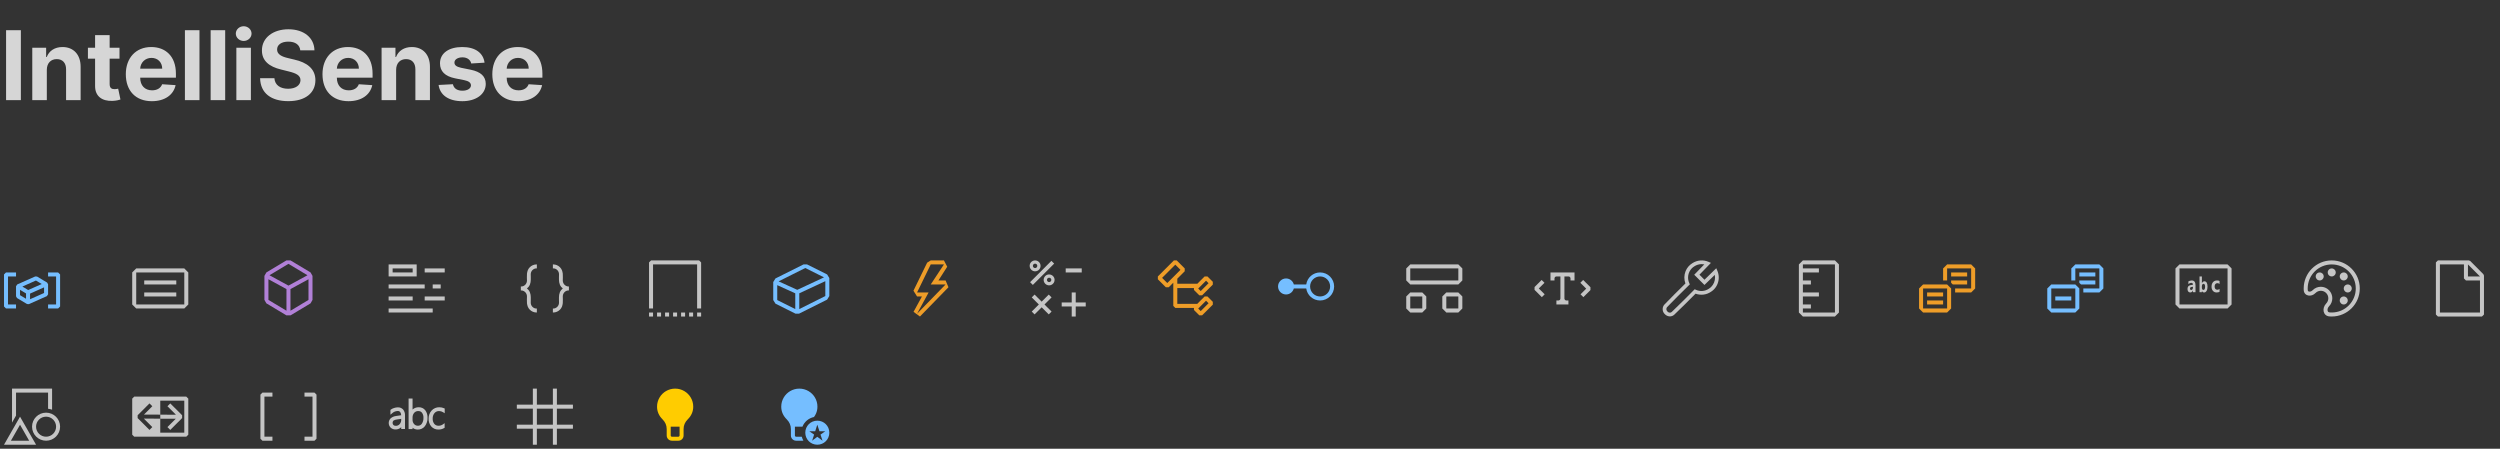 <svg width="624" height="112" viewBox="0 0 624 112" fill="none" xmlns="http://www.w3.org/2000/svg">
<rect x="0" y="0" width="624" height="112" fill="#333333" stroke="none"/>
<path fill-rule="evenodd" clip-rule="evenodd" d="M1.5 68L1 68.5V76.5L1.5 77H4V76H2V69H4V68H1.5ZM14.5 77L15 76.5L15 68.5L14.5 68H12V69L14 69L14 76H12V77H14.5ZM8.797 69L4.297 71L4 71.457V73.957L4.243 74.386L6.743 75.886L7.203 75.914L11.703 73.914L12 73.457V70.957L11.757 70.528L9.257 69.028L8.797 69ZM5 72.34V73.674L6.5 74.574V73.24L5 72.34ZM7.5 73.282V74.688L11 73.132V71.726L7.5 73.282ZM10.418 70.891L8.966 70.019L5.582 71.523L7.034 72.394L10.418 70.891Z" fill="#75BEFF"/>
<path fill-rule="evenodd" clip-rule="evenodd" d="M352 66L351 67V70L352 71H364L365 70V67L364 66H352ZM352 67H353H363H364V68V69V70H363H353H352V69V68V67ZM351 74L352 73H355L356 74V77L355 78H352L351 77V74ZM353 74H352V75V76V77H353H354H355V76V75V74H354H353ZM360 74L361 73H364L365 74V77L364 78H361L360 77V74ZM362 74H361V75V76V77H362H363H364V76V75V74H363H362Z" fill="#C5C5C5"/>
<path fill-rule="evenodd" clip-rule="evenodd" d="M544 66L543 67V76L544 77H556L557 76V67L556 66H544ZM544 76V67H556V76H544ZM547.356 72.93H548V71.221C548 70.407 547.685 70 547.056 70C546.921 70 546.771 70.024 546.606 70.073C546.442 70.121 546.312 70.177 546.218 70.24V70.905C546.455 70.702 546.705 70.601 546.968 70.601C547.229 70.601 547.36 70.757 547.36 71.07L546.761 71.173C546.254 71.259 546 71.579 546 72.134C546 72.397 546.061 72.607 546.183 72.765C546.307 72.922 546.476 73 546.69 73C546.98 73 547.199 72.84 547.347 72.52H547.356V72.93ZM547.36 71.575V71.768C547.36 71.943 547.32 72.088 547.239 72.204C547.159 72.317 547.055 72.374 546.927 72.374C546.835 72.374 546.761 72.343 546.707 72.279C546.654 72.214 546.627 72.131 546.627 72.031C546.627 71.809 546.738 71.68 546.959 71.642L547.36 71.575ZM549.601 72.626H549.593V72.935H549V69H549.593V70.677H549.601C549.747 70.367 549.956 70.212 550.226 70.212C550.474 70.212 550.665 70.33 550.799 70.565C550.933 70.801 551 71.122 551 71.531C551 71.974 550.922 72.329 550.765 72.598C550.609 72.866 550.4 73 550.138 73C549.901 73 549.722 72.875 549.601 72.626ZM549.584 71.505V71.777C549.584 71.949 549.62 72.091 549.691 72.203C549.762 72.316 549.854 72.372 549.965 72.372C550.1 72.372 550.205 72.3 550.279 72.156C550.354 72.011 550.392 71.806 550.392 71.541C550.392 71.321 550.357 71.15 550.288 71.027C550.221 70.903 550.124 70.84 549.997 70.84C549.878 70.84 549.779 70.902 549.7 71.025C549.623 71.147 549.584 71.308 549.584 71.505ZM553.262 73C553.583 73 553.83 72.942 554 72.827V72.117C553.82 72.255 553.636 72.324 553.448 72.324C553.236 72.324 553.07 72.252 552.949 72.109C552.828 71.964 552.767 71.764 552.767 71.511C552.767 71.251 552.83 71.047 552.956 70.899C553.083 70.751 553.255 70.676 553.472 70.676C553.666 70.676 553.842 70.745 554 70.883V70.134C553.871 70.045 553.662 70 553.374 70C552.957 70 552.623 70.141 552.373 70.422C552.124 70.701 552 71.084 552 71.57C552 71.991 552.116 72.334 552.349 72.601C552.581 72.867 552.886 73 553.262 73Z" fill="#C5C5C5"/>
<path fill-rule="evenodd" clip-rule="evenodd" d="M162.5 65L162 65.5V77H163V66H174V77H175V65.5L174.5 65H162.5ZM162 79V78H163V79H162ZM165 78H164V79H165V78ZM166 78H167V79H166V78ZM169 78H168V79H169V78ZM170 78H171V79H170V78ZM175 79V78H174V79H175ZM172 78H173V79H172V78Z" fill="#C5C5C5"/>
<path fill-rule="evenodd" clip-rule="evenodd" d="M450 65L449 66V78L450 79H458L459 78V66L458 65H450ZM450 67V66H458V78H450V77H452V76H450V74H454V73H450V71H452V70H450V68H454V67H450Z" fill="#C5C5C5"/>
<path d="M416.807 78.975C416.571 78.972 416.338 78.921 416.122 78.825C415.907 78.73 415.712 78.591 415.552 78.419C415.239 78.133 415.044 77.741 415.008 77.319C414.966 76.883 415.093 76.447 415.361 76.101C416.568 74.829 418.947 72.449 420.678 70.755C420.31 69.759 420.327 68.661 420.726 67.677C421.055 66.859 421.639 66.168 422.391 65.708C422.982 65.317 423.66 65.079 424.366 65.017C425.071 64.954 425.781 65.068 426.431 65.349L427.048 65.616L424.182 68.567L425.437 69.826L428.381 66.949L428.648 67.568C428.874 68.09 428.993 68.651 429 69.22C429.006 69.788 428.9 70.352 428.687 70.879C428.476 71.4 428.162 71.874 427.765 72.271C427.539 72.492 427.29 72.686 427.022 72.852C426.467 73.223 425.832 73.456 425.17 73.534C424.507 73.611 423.835 73.53 423.21 73.298C422.112 74.411 419.371 77.17 417.891 78.552C417.594 78.822 417.208 78.973 416.807 78.975ZM424.745 65.928C424.087 65.926 423.444 66.12 422.896 66.485C422.683 66.615 422.484 66.769 422.305 66.943C421.828 67.424 421.509 68.04 421.392 68.707C421.274 69.374 421.364 70.061 421.648 70.676L421.783 70.973L421.55 71.2C419.812 72.897 417.281 75.42 416.065 76.704C415.956 76.866 415.91 77.061 415.934 77.254C415.959 77.446 416.052 77.624 416.197 77.753C416.28 77.846 416.382 77.921 416.495 77.973C416.596 78.018 416.704 78.043 416.814 78.046C416.981 78.041 417.14 77.977 417.264 77.865C418.837 76.396 421.876 73.326 422.768 72.424L422.997 72.193L423.292 72.328C423.806 72.567 424.373 72.67 424.938 72.626C425.503 72.581 426.047 72.391 426.517 72.075C426.731 71.943 426.93 71.787 427.109 71.611C427.418 71.302 427.663 70.934 427.829 70.529C427.994 70.124 428.077 69.69 428.072 69.252C428.072 69.037 428.05 68.822 428.008 68.61L425.431 71.125L422.879 68.578L425.394 65.988C425.18 65.947 424.963 65.927 424.745 65.928Z" fill="#C5C5C5"/>
<path fill-rule="evenodd" clip-rule="evenodd" d="M393 70H392V69.5C392 69.224 391.776 69 391.5 69H390.479V74.5C390.479 74.776 390.703 75 390.979 75H391.479V76H388.479V75H388.979C389.255 75 389.479 74.776 389.479 74.5V69H388.5C388.224 69 388 69.224 388 69.5V70H387V68H393V70ZM395.914 72.048L394.452 70.586L395.159 69.879L396.975 71.695V72.402L395.207 74.169L394.5 73.462L395.914 72.048ZM385.548 73.462L384.086 72L385.5 70.586L384.793 69.879L383.025 71.647V72.354L384.841 74.169L385.548 73.462Z" fill="#C5C5C5"/>
<path fill-rule="evenodd" clip-rule="evenodd" d="M258.873 65.1C259.208 65.236 259.475 65.498 259.618 65.83C259.69 66 259.727 66.182 259.725 66.367C259.726 66.55 259.69 66.731 259.618 66.9C259.513 67.146 259.338 67.355 259.114 67.502C258.891 67.648 258.629 67.726 258.362 67.725C258.179 67.726 257.998 67.689 257.83 67.618C257.583 67.514 257.372 67.339 257.225 67.116C257.077 66.892 256.999 66.63 257 66.362C256.999 66.179 257.035 65.998 257.106 65.83C257.243 65.503 257.503 65.243 257.83 65.106C258.163 64.967 258.538 64.965 258.873 65.1ZM258.575 66.865C258.705 66.809 258.809 66.705 258.865 66.575C258.893 66.508 258.907 66.437 258.907 66.365C258.908 66.265 258.882 66.168 258.832 66.082C258.782 65.996 258.709 65.925 258.622 65.878C258.534 65.83 258.436 65.807 258.336 65.811C258.237 65.815 258.14 65.847 258.057 65.901C257.974 65.956 257.908 66.032 257.865 66.122C257.822 66.212 257.804 66.312 257.814 66.411C257.823 66.51 257.859 66.604 257.918 66.684C257.977 66.764 258.057 66.827 258.149 66.865C258.285 66.921 258.439 66.921 258.575 66.865ZM262.43 65.109L257.11 70.43L257.796 71.116L263.116 65.795L262.43 65.109ZM267.5 73H268.5V75.5H271V76.5H268.5V79H267.5V76.5H265V75.5H267.5V73ZM261.768 73.525L262.475 74.232L260.707 76L262.475 77.768L261.768 78.475L260 76.707L258.232 78.475L257.525 77.768L259.293 76L257.525 74.232L258.232 73.525L260 75.293L261.768 73.525ZM263.118 69.33C263.014 69.083 262.84 68.872 262.616 68.724C262.393 68.576 262.13 68.498 261.862 68.5C261.679 68.499 261.498 68.535 261.33 68.606C261.003 68.743 260.743 69.003 260.606 69.33C260.536 69.495 260.499 69.672 260.497 69.851C260.496 70.03 260.53 70.208 260.597 70.374C260.664 70.54 260.764 70.691 260.889 70.819C261.015 70.947 261.165 71.048 261.33 71.118C261.499 71.189 261.68 71.225 261.863 71.225C262.045 71.225 262.226 71.189 262.395 71.118C262.642 71.014 262.853 70.839 263.001 70.616C263.148 70.392 263.227 70.13 263.226 69.862C263.227 69.679 263.19 69.498 263.118 69.33ZM262.365 70.075C262.338 70.139 262.298 70.198 262.249 70.248C262.199 70.297 262.14 70.337 262.076 70.365C262.009 70.393 261.936 70.407 261.863 70.407C261.79 70.407 261.717 70.393 261.65 70.365C261.585 70.337 261.527 70.298 261.477 70.248C261.427 70.199 261.387 70.14 261.36 70.075C261.304 69.938 261.304 69.785 261.36 69.649C261.415 69.519 261.519 69.415 261.65 69.36C261.717 69.331 261.79 69.317 261.863 69.317C261.936 69.317 262.009 69.332 262.076 69.36C262.14 69.388 262.199 69.427 262.249 69.476C262.298 69.526 262.337 69.585 262.365 69.649C262.393 69.716 262.408 69.789 262.408 69.862C262.408 69.935 262.393 70.007 262.365 70.075ZM270 67H266V68H270V67Z" fill="#C5C5C5"/>
<path fill-rule="evenodd" clip-rule="evenodd" d="M139 97V101H143V102H139L139 106H143V107H139V111H138V107H134V111H133L133 107H129V106H133L133 102H129V101H133L133 97H134V101H138V97H139ZM134 102L134 106H138L138 102H134Z" fill="#C5C5C5"/>
<path fill-rule="evenodd" clip-rule="evenodd" d="M134 66.984V66.972V66H133.911C133.597 66 133.294 66.062 133.001 66.185C132.708 66.308 132.449 66.485 132.226 66.715C132.003 66.944 131.838 67.195 131.733 67.468L131.732 67.469C131.634 67.735 131.568 68.012 131.535 68.299L131.535 68.3C131.507 68.581 131.499 68.868 131.511 69.164C131.523 69.454 131.529 69.743 131.529 70.033C131.529 70.236 131.49 70.426 131.412 70.605L131.412 70.606C131.337 70.783 131.234 70.939 131.103 71.074C130.976 71.204 130.825 71.311 130.647 71.392C130.471 71.469 130.285 71.508 130.089 71.508H130V71.6V72.4V72.492H130.089C130.285 72.492 130.47 72.532 130.646 72.613L130.647 72.614C130.825 72.692 130.976 72.798 131.102 72.932L131.104 72.933C131.234 73.064 131.337 73.219 131.411 73.399L131.412 73.401C131.49 73.581 131.529 73.769 131.529 73.967C131.529 74.257 131.523 74.546 131.511 74.836C131.499 75.132 131.507 75.421 131.535 75.706L131.535 75.707C131.568 75.99 131.634 76.265 131.732 76.531L131.733 76.532C131.838 76.805 132.003 77.056 132.226 77.285C132.449 77.515 132.708 77.692 133.001 77.815C133.294 77.938 133.597 78 133.911 78H134V77.2V77.016H133.911C133.711 77.016 133.523 76.978 133.348 76.901C133.174 76.819 133.022 76.713 132.891 76.582C132.764 76.447 132.661 76.291 132.582 76.114C132.508 75.935 132.471 75.744 132.471 75.541C132.471 75.313 132.475 75.088 132.483 74.869C132.491 74.641 132.491 74.419 132.483 74.204C132.479 73.983 132.461 73.769 132.428 73.563C132.395 73.35 132.339 73.148 132.26 72.955C132.181 72.762 132.073 72.578 131.936 72.403C131.823 72.259 131.685 72.125 131.523 72C131.685 71.875 131.823 71.741 131.936 71.597C132.073 71.422 132.181 71.238 132.26 71.045C132.339 70.853 132.395 70.652 132.428 70.443C132.461 70.233 132.479 70.02 132.483 69.802C132.491 69.583 132.491 69.361 132.483 69.138C132.475 68.913 132.471 68.687 132.471 68.459C132.471 68.26 132.508 68.072 132.582 67.892C132.661 67.71 132.764 67.555 132.891 67.424C133.022 67.289 133.175 67.183 133.348 67.105C133.524 67.024 133.711 66.984 133.911 66.984H134ZM138 77.016V77.028V78H138.089C138.403 78 138.706 77.938 138.999 77.815C139.292 77.692 139.551 77.515 139.774 77.285C139.997 77.056 140.162 76.805 140.267 76.532L140.268 76.531C140.366 76.265 140.432 75.988 140.465 75.701L140.465 75.7C140.493 75.419 140.501 75.132 140.489 74.836C140.477 74.546 140.471 74.257 140.471 73.967C140.471 73.764 140.51 73.574 140.588 73.395L140.588 73.394C140.663 73.217 140.766 73.061 140.897 72.926C141.024 72.796 141.175 72.689 141.353 72.608C141.529 72.531 141.715 72.492 141.911 72.492H142V72.4V71.6V71.508H141.911C141.715 71.508 141.53 71.468 141.354 71.387L141.353 71.386C141.175 71.308 141.024 71.202 140.898 71.068L140.896 71.067C140.766 70.936 140.663 70.781 140.589 70.601L140.588 70.599C140.51 70.419 140.471 70.231 140.471 70.033C140.471 69.743 140.477 69.454 140.489 69.164C140.501 68.868 140.493 68.579 140.465 68.294L140.465 68.293C140.432 68.01 140.366 67.735 140.268 67.469L140.267 67.468C140.162 67.195 139.997 66.944 139.774 66.715C139.551 66.485 139.292 66.308 138.999 66.185C138.706 66.062 138.403 66 138.089 66H138V66.8V66.984H138.089C138.289 66.984 138.477 67.022 138.652 67.099C138.826 67.181 138.978 67.287 139.109 67.418C139.236 67.553 139.339 67.709 139.418 67.886C139.492 68.065 139.529 68.256 139.529 68.459C139.529 68.687 139.525 68.912 139.517 69.131C139.509 69.359 139.509 69.581 139.517 69.796C139.521 70.017 139.539 70.231 139.572 70.437C139.605 70.65 139.661 70.852 139.74 71.045C139.819 71.238 139.927 71.422 140.064 71.597C140.177 71.741 140.315 71.875 140.477 72C140.315 72.125 140.177 72.259 140.064 72.403C139.927 72.578 139.819 72.762 139.74 72.955C139.661 73.147 139.605 73.348 139.572 73.557C139.539 73.767 139.521 73.98 139.517 74.198C139.509 74.417 139.509 74.639 139.517 74.862C139.525 75.087 139.529 75.313 139.529 75.541C139.529 75.74 139.492 75.928 139.418 76.108C139.339 76.29 139.236 76.445 139.109 76.576C138.978 76.711 138.825 76.817 138.652 76.895C138.476 76.976 138.289 77.016 138.089 77.016H138Z" fill="#C5C5C5"/>
<path fill-rule="evenodd" clip-rule="evenodd" d="M4 98H12V102.027C12.347 102.066 12.682 102.144 13 102.256V98V97H12H4H3V98V105.484L4 103.734V98ZM4 105.75L3.286 107L1 111H9L6.714 107L6.143 106L5 104L4 105.75ZM5.563 107L5 106.016L4.437 107L2.723 110H7.277L5.563 107ZM11.5 109C12.881 109 14 107.881 14 106.5C14 105.119 12.881 104 11.5 104C10.119 104 9 105.119 9 106.5C9 107.881 10.119 109 11.5 109ZM11.5 110C13.433 110 15 108.433 15 106.5C15 104.567 13.433 103 11.5 103C9.567 103 8 104.567 8 106.5C8 108.433 9.567 110 11.5 110Z" fill="#C5C5C5"/>
<path fill-rule="evenodd" clip-rule="evenodd" d="M66 68.858L66.486 68L71.486 65H72.514L77.514 68L78 68.858V74.858L77.514 75.715L72.514 78.715H71.486L66.486 75.715L66 74.858V68.858ZM71.5 77.558L67 74.858V69.7L71.5 72.154V77.558ZM72.5 77.558L77 74.858V69.7L72.5 72.154V77.558ZM72 65.858L67.259 68.702L72 71.288L76.741 68.702L72 65.858Z" fill="#B180D7"/>
<path fill-rule="evenodd" clip-rule="evenodd" d="M204 105C202.33 105 201 106.33 201 108C201 109.67 202.33 111 204 111C205.67 111 207 109.67 207 108C207 106.33 205.67 105 204 105ZM203.203 108.471L202.704 110L204 109.024L205.305 110L204.797 108.471L206 107.639H204.536L204 106L203.473 107.639H202L203.203 108.471Z" fill="#75BEFF"/>
<path fill-rule="evenodd" clip-rule="evenodd" d="M203.171 104.085C201.851 104.359 200.777 105.277 200.287 106.5H198.409V108.701C198.409 108.782 198.437 108.851 198.499 108.913C198.561 108.974 198.63 109.003 198.712 109.003H200.125C200.214 109.351 200.348 109.681 200.521 109.985C200.455 109.995 200.387 110 200.318 110H198.712C198.532 110 198.362 109.966 198.203 109.898C198.046 109.831 197.908 109.739 197.79 109.621C197.672 109.504 197.579 109.366 197.511 109.209C197.443 109.05 197.409 108.881 197.409 108.701V107.101C197.409 106.622 197.318 106.18 197.136 105.772C196.957 105.363 196.698 104.992 196.36 104.658C195.925 104.229 195.589 103.75 195.354 103.221C195.118 102.691 195 102.117 195 101.5C195 101.087 195.053 100.688 195.16 100.304C195.267 99.921 195.419 99.563 195.616 99.23C195.813 98.894 196.048 98.589 196.321 98.316C196.595 98.044 196.899 97.809 197.232 97.614C197.57 97.418 197.931 97.266 198.316 97.16C198.701 97.053 199.101 97 199.515 97C199.929 97 200.329 97.053 200.715 97.16C201.099 97.266 201.458 97.417 201.792 97.614C202.129 97.809 202.435 98.044 202.709 98.316C202.983 98.589 203.218 98.894 203.414 99.23C203.611 99.563 203.763 99.921 203.87 100.304C203.977 100.688 204.03 101.087 204.03 101.5C204.03 102.117 203.913 102.691 203.677 103.221C203.541 103.526 203.373 103.813 203.171 104.085Z" fill="#75BEFF"/>
<path fill-rule="evenodd" clip-rule="evenodd" d="M171.671 104.658C171.332 104.992 171.072 105.363 170.889 105.772C170.711 106.179 170.621 106.622 170.621 107.101V108.701C170.621 108.881 170.587 109.05 170.519 109.209C170.451 109.366 170.359 109.504 170.241 109.621C170.123 109.739 169.985 109.831 169.827 109.898C169.668 109.966 169.498 110 169.318 110H167.712C167.532 110 167.362 109.966 167.203 109.898C167.046 109.831 166.908 109.739 166.79 109.621C166.672 109.504 166.579 109.366 166.511 109.209C166.443 109.05 166.409 108.881 166.409 108.701V107.101C166.409 106.622 166.318 106.18 166.136 105.772C165.957 105.363 165.698 104.992 165.36 104.658C164.925 104.229 164.589 103.75 164.354 103.221C164.118 102.691 164 102.117 164 101.5C164 101.087 164.053 100.688 164.16 100.304C164.267 99.921 164.419 99.563 164.616 99.23C164.813 98.894 165.048 98.589 165.321 98.316C165.595 98.044 165.899 97.809 166.232 97.614C166.57 97.418 166.931 97.266 167.316 97.16C167.701 97.053 168.101 97 168.515 97C168.929 97 169.329 97.053 169.715 97.16C170.099 97.266 170.458 97.417 170.792 97.614C171.129 97.809 171.435 98.044 171.709 98.316C171.983 98.589 172.218 98.894 172.414 99.23C172.611 99.563 172.763 99.921 172.87 100.304C172.977 100.688 173.03 101.087 173.03 101.5C173.03 102.117 172.913 102.691 172.677 103.221C172.441 103.75 172.106 104.229 171.671 104.658ZM169.622 106.5H167.409V108.701C167.409 108.782 167.437 108.851 167.499 108.913C167.561 108.974 167.63 109.003 167.712 109.003H169.318C169.4 109.003 169.47 108.974 169.531 108.913C169.593 108.851 169.622 108.782 169.622 108.701V106.5Z" fill="#FFCC00"/>
<path d="M111 68H106V67H111V68ZM110 71H108V72H110V71ZM106 71H97V72H106V71ZM108 77H97V78H108V77ZM103 74H97V75H103V74ZM111 74H106V75H111V74ZM104 66V69H97V66H104ZM103 67H98V68H103V67Z" fill="#C5C5C5"/>
<path fill-rule="evenodd" clip-rule="evenodd" d="M103.223 106.933C103.549 107.125 103.922 107.223 104.3 107.215C104.638 107.222 104.973 107.149 105.277 107.003C105.582 106.857 105.848 106.641 106.054 106.373C106.509 105.765 106.74 105.019 106.708 104.26C106.741 103.586 106.537 102.922 106.132 102.383C105.936 102.142 105.686 101.95 105.402 101.822C105.118 101.695 104.809 101.636 104.498 101.65C104.075 101.647 103.66 101.761 103.298 101.979C103.183 102.048 103.075 102.128 102.975 102.217V99.475H101.984V107.1H102.979V106.756C103.055 106.822 103.137 106.881 103.223 106.933ZM103.85 102.7C104.036 102.621 104.238 102.587 104.44 102.6C104.613 102.595 104.784 102.631 104.94 102.705C105.096 102.779 105.232 102.89 105.336 103.028C105.593 103.391 105.718 103.83 105.693 104.273C105.72 104.797 105.58 105.317 105.293 105.757C105.188 105.915 105.045 106.045 104.878 106.134C104.71 106.222 104.523 106.267 104.333 106.265C104.149 106.273 103.966 106.24 103.797 106.168C103.628 106.096 103.478 105.986 103.357 105.848C103.102 105.56 102.965 105.185 102.975 104.8V104.2C102.963 103.783 103.103 103.376 103.368 103.055C103.499 102.901 103.664 102.779 103.85 102.7ZM99.289 101.675C98.97 101.679 98.654 101.734 98.352 101.837C98.064 101.923 97.793 102.058 97.552 102.237L97.452 102.314V103.514L97.875 103.155C98.246 102.805 98.731 102.601 99.241 102.583C99.366 102.572 99.492 102.591 99.607 102.641C99.722 102.69 99.824 102.767 99.902 102.865C100.052 103.097 100.132 103.368 100.133 103.644L98.9 103.825C98.394 103.878 97.915 104.078 97.522 104.4C97.367 104.552 97.243 104.733 97.158 104.932C97.073 105.132 97.028 105.346 97.026 105.563C97.024 105.78 97.065 105.996 97.146 106.197C97.228 106.398 97.348 106.581 97.5 106.736C97.669 106.89 97.866 107.01 98.081 107.088C98.296 107.166 98.525 107.201 98.753 107.19C99.147 107.193 99.533 107.077 99.86 106.858C99.962 106.79 100.057 106.713 100.146 106.629V107.073H101.087V103.715C101.121 103.174 100.954 102.64 100.618 102.215C100.45 102.033 100.243 101.89 100.014 101.797C99.784 101.703 99.537 101.662 99.289 101.675ZM100.146 104.716C100.166 105.134 100.026 105.545 99.755 105.864C99.637 106.001 99.49 106.109 99.325 106.182C99.16 106.255 98.981 106.291 98.8 106.286C98.691 106.295 98.58 106.281 98.476 106.247C98.372 106.213 98.275 106.158 98.192 106.086C98.061 105.935 97.989 105.741 97.989 105.54C97.989 105.34 98.061 105.146 98.192 104.995C98.473 104.821 98.792 104.718 99.122 104.695L100.142 104.547L100.146 104.716ZM108.459 107.032C108.766 107.164 109.098 107.226 109.432 107.215C109.927 107.227 110.415 107.101 110.842 106.85L110.965 106.775L110.978 106.768V105.615L110.532 105.935C110.216 106.159 109.836 106.275 109.448 106.264C109.25 106.272 109.052 106.234 108.87 106.154C108.689 106.073 108.528 105.952 108.4 105.8C108.114 105.425 107.973 104.959 108 104.488C107.974 103.987 108.135 103.495 108.453 103.107C108.593 102.941 108.77 102.809 108.968 102.721C109.167 102.633 109.383 102.592 109.6 102.6C109.944 102.598 110.281 102.695 110.571 102.879L111 103.144V101.97L110.831 101.897C110.463 101.734 110.064 101.65 109.661 101.65C109.3 101.64 108.941 101.708 108.608 101.849C108.275 101.99 107.976 102.2 107.732 102.467C107.226 103.027 106.958 103.762 106.985 104.516C106.957 105.223 107.196 105.916 107.654 106.455C107.877 106.704 108.152 106.901 108.459 107.032Z" fill="#C5C5C5"/>
<path fill-rule="evenodd" clip-rule="evenodd" d="M329.5 69C328.119 69 327 70.119 327 71.5C327 72.881 328.119 74 329.5 74C330.881 74 332 72.881 332 71.5C332 70.119 330.881 69 329.5 69ZM326.035 72C326.278 73.696 327.737 75 329.5 75C331.433 75 333 73.433 333 71.5C333 69.567 331.433 68 329.5 68C327.737 68 326.278 69.304 326.035 71H322.937C322.715 70.137 321.932 69.5 321 69.5C319.895 69.5 319 70.395 319 71.5C319 72.605 319.895 73.5 321 73.5C321.932 73.5 322.715 72.863 322.937 72H326.035Z" fill="#75BEFF"/>
<path d="M619.85 68.44L616.57 65.14L616.22 65H608.5L608 65.5V78.5L608.5 79H619.5L620 78.5V68.8L619.85 68.44ZM619 69H616V66L619 69ZM609 78V66H615V69.5L615.5 70H619V78H609Z" fill="#C5C5C5"/>
<path fill-rule="evenodd" clip-rule="evenodd" d="M193 70.394L193.553 69.5L200.553 66H201.447L206.447 68.5L207 69.394V73.894L206.447 74.789L199.447 78.289H198.553L193.553 75.789L193 74.894V70.394ZM198.5 77.144L194 74.894V71.171L198.5 73.216V77.144ZM199.5 77.144L206 73.894V70.18L199.5 73.213V77.144ZM201 66.894L194.337 70.226L198.997 72.344L205.671 69.23L201 66.894Z" fill="#75BEFF"/>
<path fill-rule="evenodd" clip-rule="evenodd" d="M231.414 65.56L232.312 65H235.606L236.424 66.575L234.236 70H236.017L236.736 71.695L229.619 79L228.017 77.837L230.119 74H228.898L228 72.56L231.414 65.56ZM231.78 73L228.901 78.305L236.017 71H232.312L235.606 66H232.312L228.898 73H231.78Z" fill="#EE9D28"/>
<path fill-rule="evenodd" clip-rule="evenodd" d="M517 67L518 66H524L525 67V72L524 73H520V72H524V67H518V70H517V67ZM518 71L519 72V73V77L518 78H512L511 77V72L512 71H517H518ZM518 72V73V77H512V72H517H518ZM519.414 71L519 70.586V70H523V71H519.414ZM519 68H523V69H519V68ZM517 74H513V75H517V74Z" fill="#75BEFF"/>
<path fill-rule="evenodd" clip-rule="evenodd" d="M486 66L485 67V70H486V67H492V72H488V73H492L493 72V67L492 66H486ZM487 72L486 71H485H480L479 72V77L480 78H486L487 77V73V72ZM486 73V72H485H480V77H486V73ZM487 70.586L487.414 71H491V70H487V70.586ZM491 68H487V69H491V68ZM485 73H481V74H485V73ZM481 75H485V76H481V75Z" fill="#EE9D28"/>
<path fill-rule="evenodd" clip-rule="evenodd" d="M36 70H44V71H36V70ZM44 73H36V74H44V73Z" fill="#C5C5C5"/>
<path fill-rule="evenodd" clip-rule="evenodd" d="M33 68L34 67H46L47 68V76L46 77H34L33 76V68ZM34 68V76H46V68H34Z" fill="#C5C5C5"/>
<path fill-rule="evenodd" clip-rule="evenodd" d="M580.6 75.767C581.329 75.038 581.329 73.856 580.6 73.127C579.871 72.398 578.689 72.398 577.96 73.127C576.918 74.225 575.104 73.939 575.013 72.428C575.004 72.287 575 72.144 575 72C575 68.134 578.134 65 582 65C585.866 65 589 68.134 589 72C589 75.866 585.866 79 582 79C581.798 79 581.597 78.991 581.4 78.975C579.806 78.839 579.499 76.926 580.6 75.767ZM580.967 77.543C580.903 77.246 580.988 76.815 581.318 76.463C582.426 75.343 582.423 73.536 581.307 72.42L581.307 72.42C580.187 71.301 578.373 71.301 577.253 72.42L577.244 72.43L577.235 72.439C576.939 72.75 576.571 72.826 576.332 72.777C576.219 72.753 576.15 72.707 576.11 72.662C576.074 72.622 576.021 72.54 576.011 72.368C576.004 72.247 576 72.124 576 72C576 68.686 578.686 66 582 66C585.314 66 588 68.686 588 72C588 75.314 585.314 78 582 78C581.826 78 581.654 77.993 581.484 77.978C581.29 77.962 581.185 77.899 581.124 77.843C581.058 77.782 580.998 77.686 580.967 77.543ZM579 70C579.552 70 580 69.552 580 69C580 68.448 579.552 68 579 68C578.448 68 578 68.448 578 69C578 69.552 578.448 70 579 70ZM586 75C586 75.552 585.552 76 585 76C584.448 76 584 75.552 584 75C584 74.448 584.448 74 585 74C585.552 74 586 74.448 586 75ZM582 69C582.552 69 583 68.552 583 68C583 67.448 582.552 67 582 67C581.448 67 581 67.448 581 68C581 68.552 581.448 69 582 69ZM587 72C587 72.552 586.552 73 586 73C585.448 73 585 72.552 585 72C585 71.448 585.448 71 586 71C586.552 71 587 71.448 587 72ZM585 70C585.552 70 586 69.552 586 69C586 68.448 585.552 68 585 68C584.448 68 584 68.448 584 69C584 69.552 584.448 70 585 70Z" fill="#C5C5C5"/>
<path fill-rule="evenodd" clip-rule="evenodd" d="M291.354 70.646L290.061 69.353L293.354 66.061L294.646 67.353L291.354 70.646ZM293 65L289 69V69.707L291 71.707H291.707L292.854 70.561V76.353L293.354 76.853H298.01V77.374L299.343 78.707H300.05L302.717 76.041V75.334L301.383 74H300.676L298.823 75.853H293.854V71.894H298.01V72.374L299.343 73.707H300.05L302.717 71.041V70.334L301.383 69H300.676L298.863 70.814H293.854V69.561L295.707 67.707V67L293.707 65H293ZM299.07 72.02L299.697 72.647L301.656 70.687L301.03 70.061L299.07 72.02ZM299.07 77.02L299.697 77.647L301.656 75.687L301.03 75.061L299.07 77.02Z" fill="#EE9D28"/>
<path fill-rule="evenodd" clip-rule="evenodd" d="M33 99.5L33.5 99H46.5L47 99.5L47 108.5L46.5 109H33.5L33 108.5V99.5ZM46 100H40L40 103.493L39.898 103.493L39.5 103.492V103.492L35.926 103.488L38.016 101.398L37.309 100.691L34.354 103.646L34.354 104.354L37.309 107.309L38.016 106.602L35.902 104.488L39.899 104.493L40 104.493V103.507L43.907 103.512L41.793 101.398L42.5 100.691L45.456 103.646V104.354L42.5 107.309L41.793 106.602L43.883 104.512L40 104.507V108H46V100Z" fill="#C5C5C5"/>
<path fill-rule="evenodd" clip-rule="evenodd" d="M65.5 98L65 98.5V109.5L65.5 110H68V109H66V99H68V98H65.5ZM78.5 110L79 109.5L79 98.5L78.5 98H76V99L78 99L78 109H76V110H78.5Z" fill="#C5C5C5"/>
<path d="M5.207 7.545H1.517V25H5.207V7.545ZM11.686 17.432C11.695 15.744 12.7 14.756 14.166 14.756C15.624 14.756 16.501 15.71 16.493 17.312V25H20.124V16.665C20.124 13.614 18.334 11.739 15.607 11.739C13.663 11.739 12.257 12.693 11.669 14.219H11.516V11.909H8.055V25H11.686V17.432ZM29.828 11.909H27.365V8.773H23.734V11.909H21.945V14.636H23.734V21.454C23.717 24.02 25.465 25.29 28.098 25.179C29.036 25.145 29.7 24.957 30.067 24.838L29.496 22.136C29.317 22.171 28.933 22.256 28.592 22.256C27.868 22.256 27.365 21.983 27.365 20.977V14.636H29.828V11.909ZM37.898 25.256C41.137 25.256 43.319 23.679 43.83 21.25L40.472 21.028C40.106 22.026 39.168 22.546 37.958 22.546C36.143 22.546 34.992 21.344 34.992 19.392V19.384H43.907V18.386C43.907 13.938 41.214 11.739 37.754 11.739C33.901 11.739 31.404 14.474 31.404 18.514C31.404 22.665 33.867 25.256 37.898 25.256ZM34.992 17.134C35.069 15.642 36.203 14.449 37.813 14.449C39.39 14.449 40.481 15.574 40.489 17.134H34.992ZM49.787 7.545H46.156V25H49.787V7.545ZM56.206 7.545H52.575V25H56.206V7.545ZM58.995 25H62.625V11.909H58.995V25ZM60.818 10.222C61.901 10.222 62.787 9.395 62.787 8.381C62.787 7.375 61.901 6.548 60.818 6.548C59.745 6.548 58.858 7.375 58.858 8.381C58.858 9.395 59.745 10.222 60.818 10.222ZM74.951 12.565H78.487C78.436 9.455 75.879 7.307 71.993 7.307C68.166 7.307 65.362 9.42 65.379 12.591C65.371 15.165 67.186 16.639 70.135 17.347L72.036 17.824C73.936 18.284 74.993 18.829 75.002 20.006C74.993 21.284 73.783 22.153 71.908 22.153C69.99 22.153 68.61 21.267 68.49 19.52H64.919C65.013 23.296 67.715 25.247 71.951 25.247C76.212 25.247 78.718 23.21 78.726 20.014C78.718 17.108 76.527 15.565 73.493 14.883L71.925 14.508C70.408 14.159 69.138 13.597 69.164 12.344C69.164 11.219 70.161 10.392 71.968 10.392C73.732 10.392 74.814 11.193 74.951 12.565ZM86.986 25.256C90.225 25.256 92.406 23.679 92.918 21.25L89.56 21.028C89.193 22.026 88.256 22.546 87.046 22.546C85.23 22.546 84.08 21.344 84.08 19.392V19.384H92.995V18.386C92.995 13.938 90.301 11.739 86.841 11.739C82.989 11.739 80.492 14.474 80.492 18.514C80.492 22.665 82.955 25.256 86.986 25.256ZM84.08 17.134C84.156 15.642 85.29 14.449 86.901 14.449C88.478 14.449 89.568 15.574 89.577 17.134H84.08ZM98.874 17.432C98.883 15.744 99.889 14.756 101.355 14.756C102.812 14.756 103.69 15.71 103.681 17.312V25H107.312V16.665C107.312 13.614 105.522 11.739 102.795 11.739C100.852 11.739 99.446 12.693 98.858 14.219H98.704V11.909H95.244V25H98.874V17.432ZM120.946 15.642C120.622 13.23 118.679 11.739 115.372 11.739C112.022 11.739 109.815 13.29 109.823 15.812C109.815 17.773 111.051 19.043 113.608 19.554L115.875 20.006C117.017 20.236 117.537 20.653 117.554 21.31C117.537 22.085 116.693 22.639 115.423 22.639C114.127 22.639 113.267 22.085 113.045 21.02L109.474 21.207C109.815 23.713 111.946 25.256 115.414 25.256C118.806 25.256 121.235 23.526 121.244 20.943C121.235 19.051 120 17.918 117.46 17.398L115.09 16.921C113.872 16.656 113.42 16.239 113.429 15.608C113.42 14.824 114.306 14.312 115.431 14.312C116.693 14.312 117.443 15.003 117.622 15.847L120.946 15.642ZM129.376 25.256C132.615 25.256 134.796 23.679 135.308 21.25L131.95 21.028C131.583 22.026 130.646 22.546 129.436 22.546C127.62 22.546 126.47 21.344 126.47 19.392V19.384H135.385V18.386C135.385 13.938 132.691 11.739 129.231 11.739C125.379 11.739 122.882 14.474 122.882 18.514C122.882 22.665 125.345 25.256 129.376 25.256ZM126.47 17.134C126.546 15.642 127.68 14.449 129.291 14.449C130.868 14.449 131.958 15.574 131.967 17.134H126.47Z" fill="white" fill-opacity="0.8"/>
</svg>

